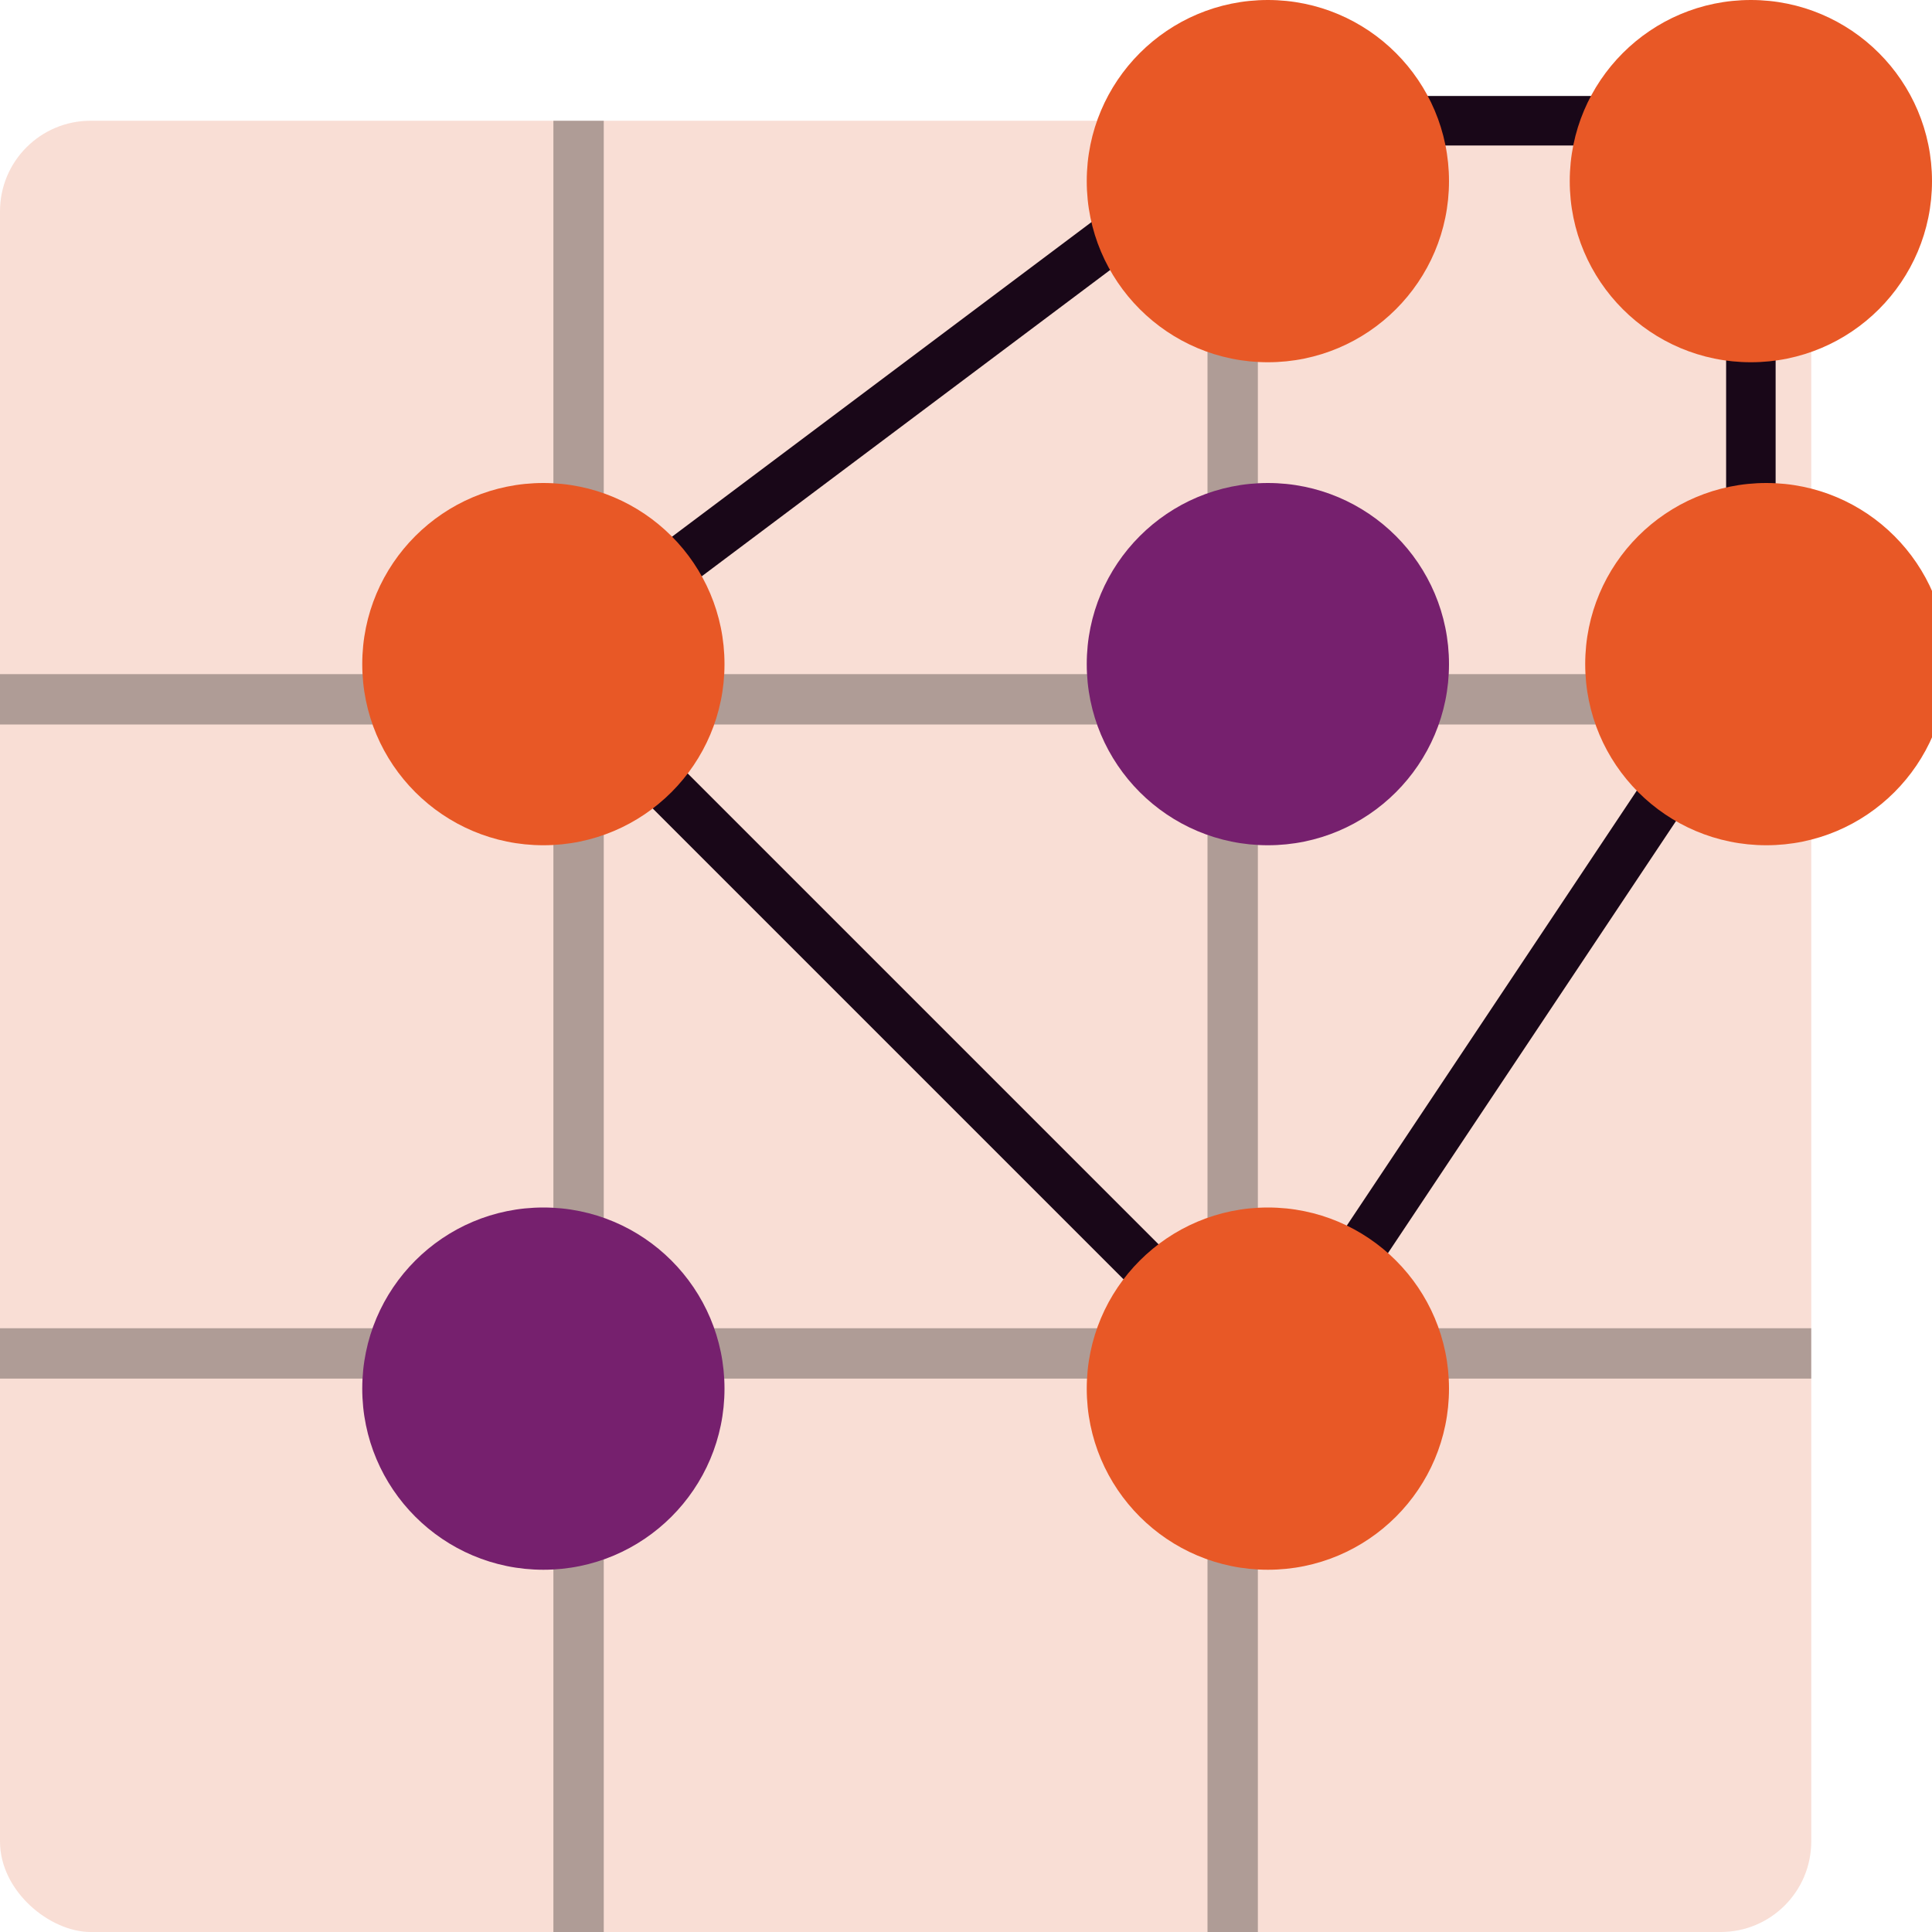 <svg xmlns="http://www.w3.org/2000/svg" width="16" height="16" version="1">
 <rect style="fill:#f9ded5" width="15" height="15" x="-16" y="-15" rx=".75" ry=".75" transform="matrix(0,-1,-1,0,0,0)"/>
 <path style="opacity:0.3" d="M 4.583,1 V 5.583 H 9.8041132e-7 V 6 H 4.583 V 11 H 9.8041132e-7 v 0.417 H 4.583 V 16 H 5 V 11.417 H 10 V 16 h 0.417 v -4.583 h 4.583 V 11 H 10.417 V 6 h 4.583 V 5.583 H 10.417 V 1 H 10 V 5.583 H 5 V 1 Z M 5,6 H 10 V 11 H 5 Z"/>
 <path style="fill:none;stroke:#190718;stroke-width:0.41px" d="m 4.5,5.5 6,-4.5 4,0 v 4.5 l -4,6 z"/>
 <circle style="fill:#76206e" cx="10.5" cy="5.5" r="1.5"/>
 <circle style="fill:#76206e" cx="4.5" cy="11.5" r="1.5"/>
 <circle style="fill:#e85826" cx="4.5" cy="5.5" r="1.5"/>
 <circle style="fill:#e85826" cx="10.5" cy="1.5" r="1.5"/>
 <circle style="fill:#e85826" cx="14.5" cy="1.5" r="1.5"/>
 <circle style="fill:#e85826" cx="14.628" cy="5.5" r="1.5"/>
 <circle style="fill:#e85826" cx="10.5" cy="11.5" r="1.5"/>
</svg>
